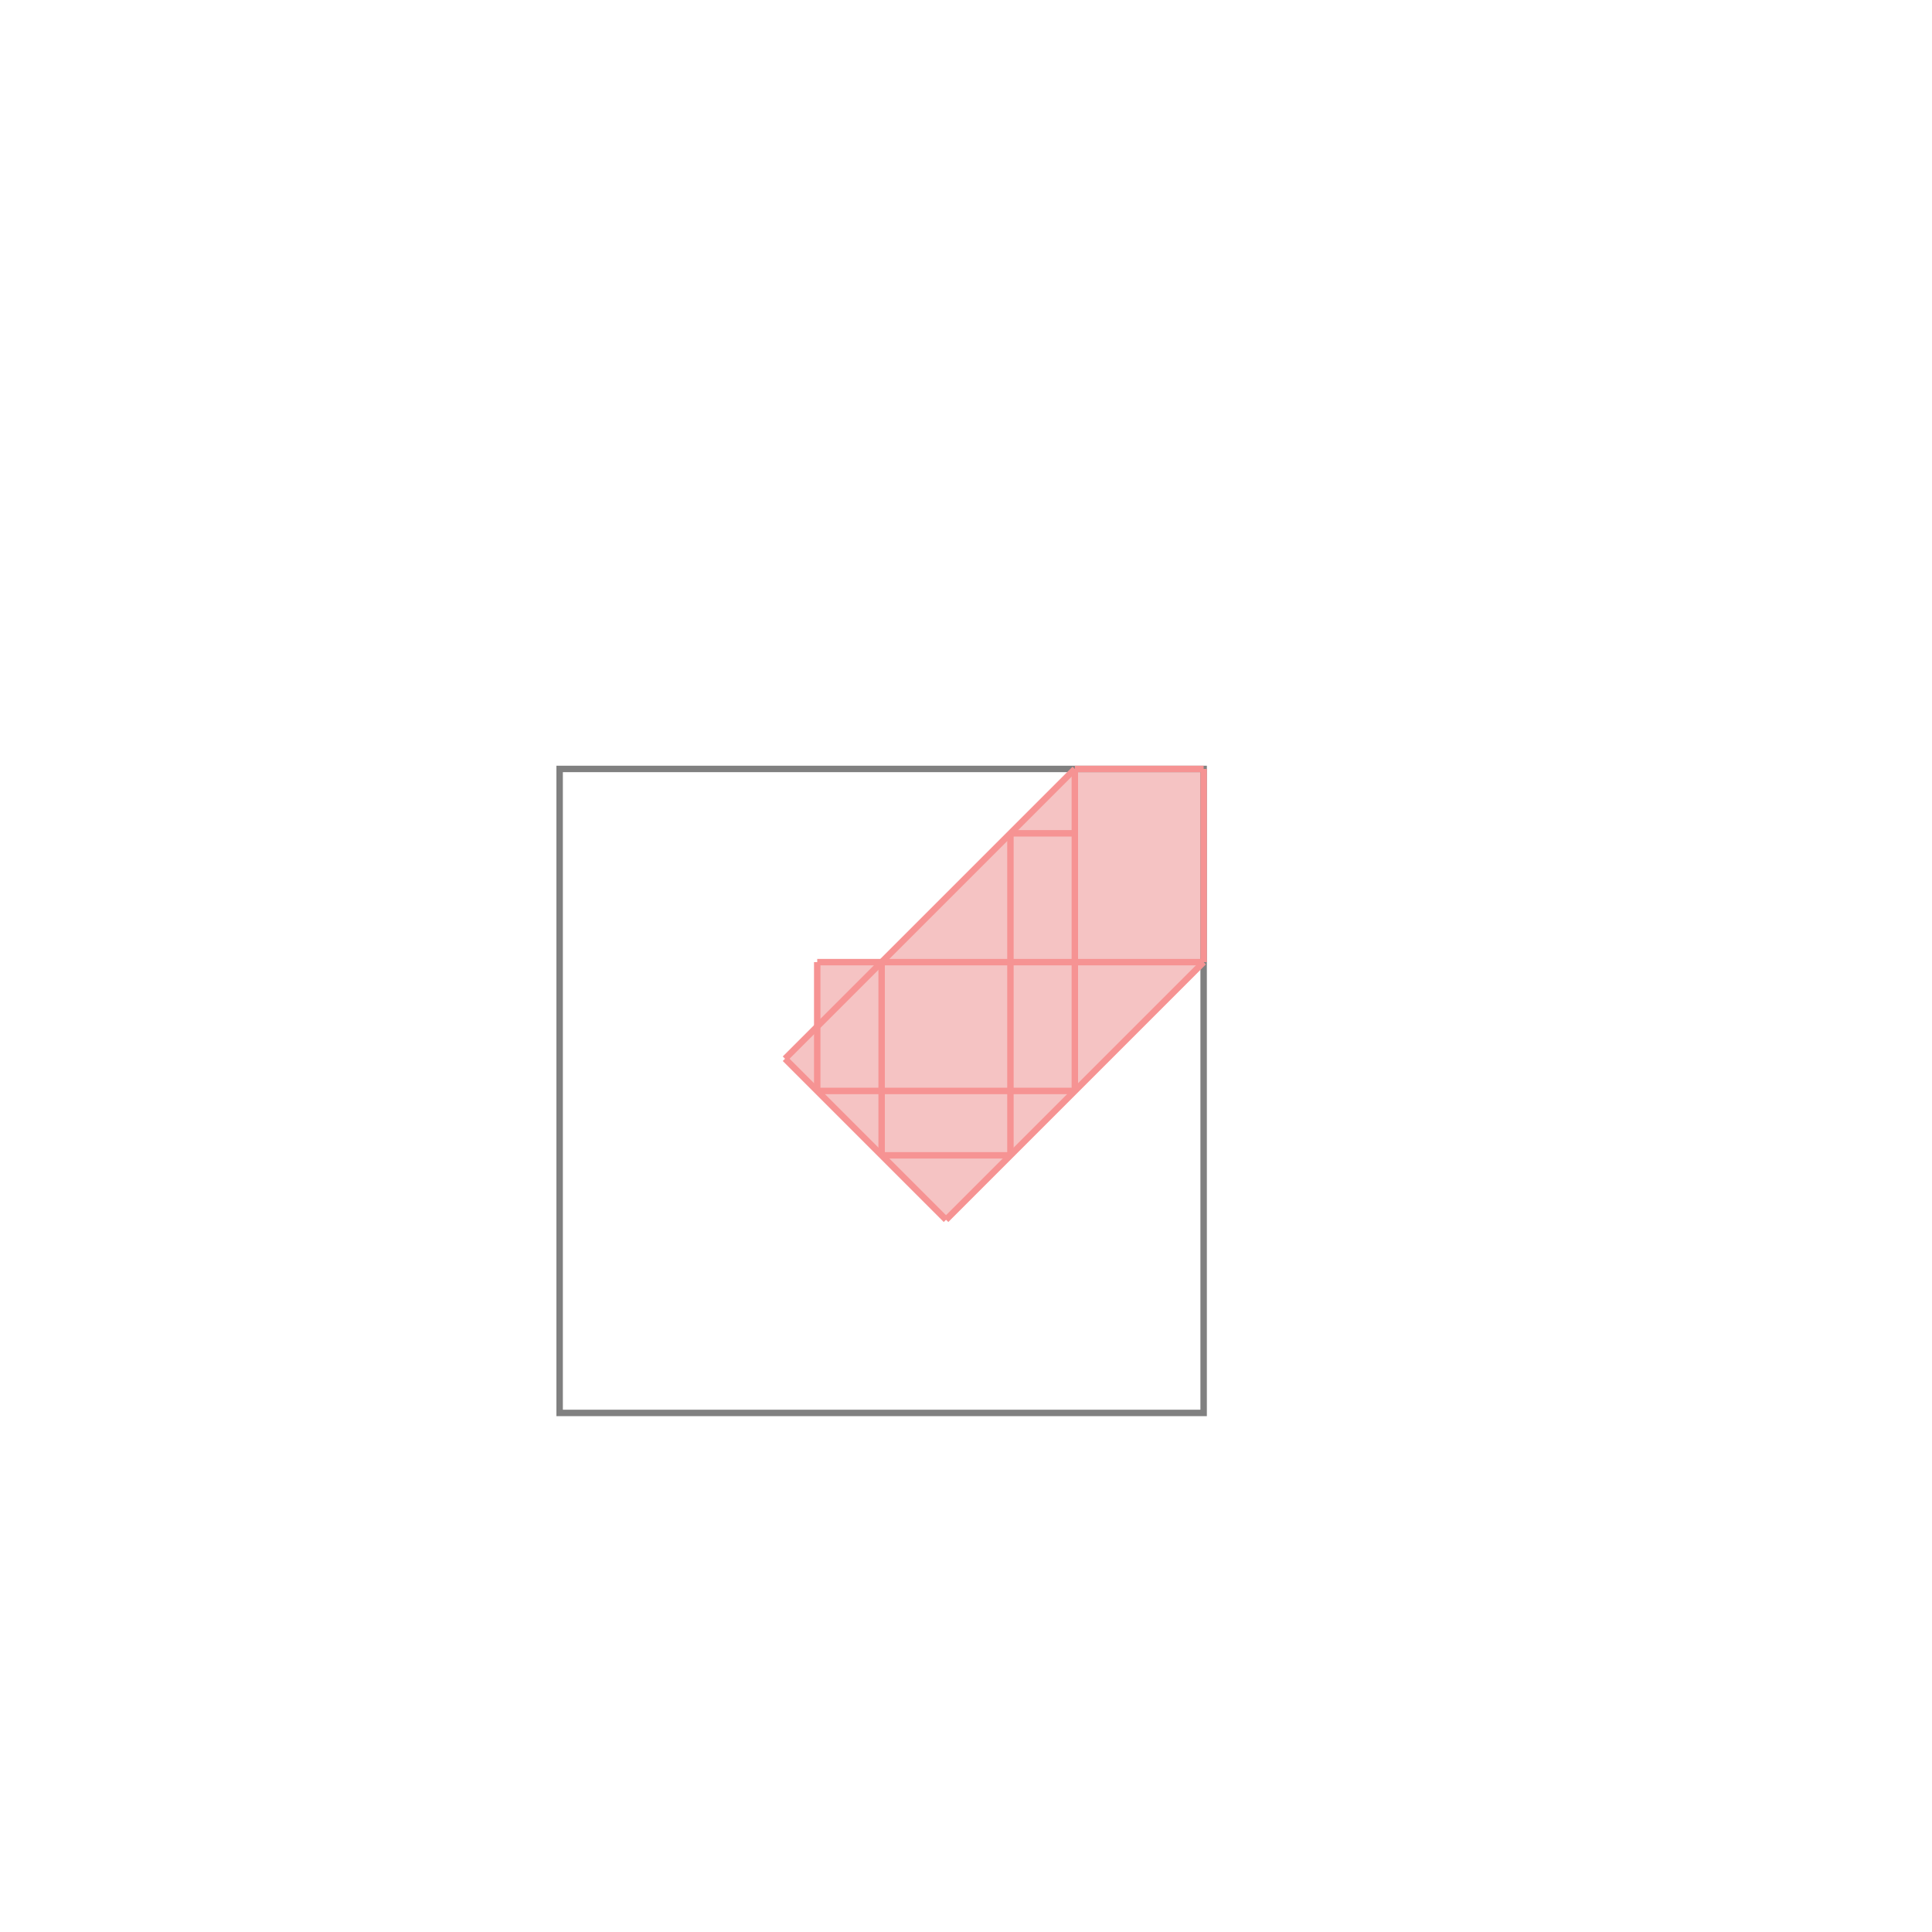 <svg xmlns="http://www.w3.org/2000/svg" viewBox="-1.5 -1.5 3 3">
<g transform="scale(1, -1)">
<path d="M-0.031 -0.394 L0.369 0.006 L0.369 0.306 L0.169 0.306 L-0.131 0.006 L-0.231 0.006 L-0.231 -0.094 L-0.281 -0.144 z " fill="rgb(245,195,195)" />
<path d="M-0.631 -0.694 L0.369 -0.694 L0.369 0.306 L-0.631 0.306  z" fill="none" stroke="rgb(128,128,128)" stroke-width="0.01" />
<line x1="-0.031" y1="-0.394" x2="0.369" y2="0.006" style="stroke:rgb(246,147,147);stroke-width:0.01" />
<line x1="-0.231" y1="-0.194" x2="-0.231" y2="0.006" style="stroke:rgb(246,147,147);stroke-width:0.01" />
<line x1="-0.131" y1="-0.294" x2="-0.131" y2="0.006" style="stroke:rgb(246,147,147);stroke-width:0.01" />
<line x1="0.069" y1="-0.294" x2="0.069" y2="0.206" style="stroke:rgb(246,147,147);stroke-width:0.01" />
<line x1="0.169" y1="-0.194" x2="0.169" y2="0.306" style="stroke:rgb(246,147,147);stroke-width:0.01" />
<line x1="0.369" y1="0.006" x2="0.369" y2="0.306" style="stroke:rgb(246,147,147);stroke-width:0.01" />
<line x1="-0.281" y1="-0.144" x2="0.169" y2="0.306" style="stroke:rgb(246,147,147);stroke-width:0.01" />
<line x1="-0.131" y1="-0.294" x2="0.069" y2="-0.294" style="stroke:rgb(246,147,147);stroke-width:0.01" />
<line x1="-0.031" y1="-0.394" x2="-0.281" y2="-0.144" style="stroke:rgb(246,147,147);stroke-width:0.01" />
<line x1="-0.231" y1="-0.194" x2="0.169" y2="-0.194" style="stroke:rgb(246,147,147);stroke-width:0.01" />
<line x1="-0.231" y1="0.006" x2="0.369" y2="0.006" style="stroke:rgb(246,147,147);stroke-width:0.01" />
<line x1="0.069" y1="0.206" x2="0.169" y2="0.206" style="stroke:rgb(246,147,147);stroke-width:0.01" />
<line x1="0.169" y1="0.306" x2="0.369" y2="0.306" style="stroke:rgb(246,147,147);stroke-width:0.01" />
</g>
</svg>
